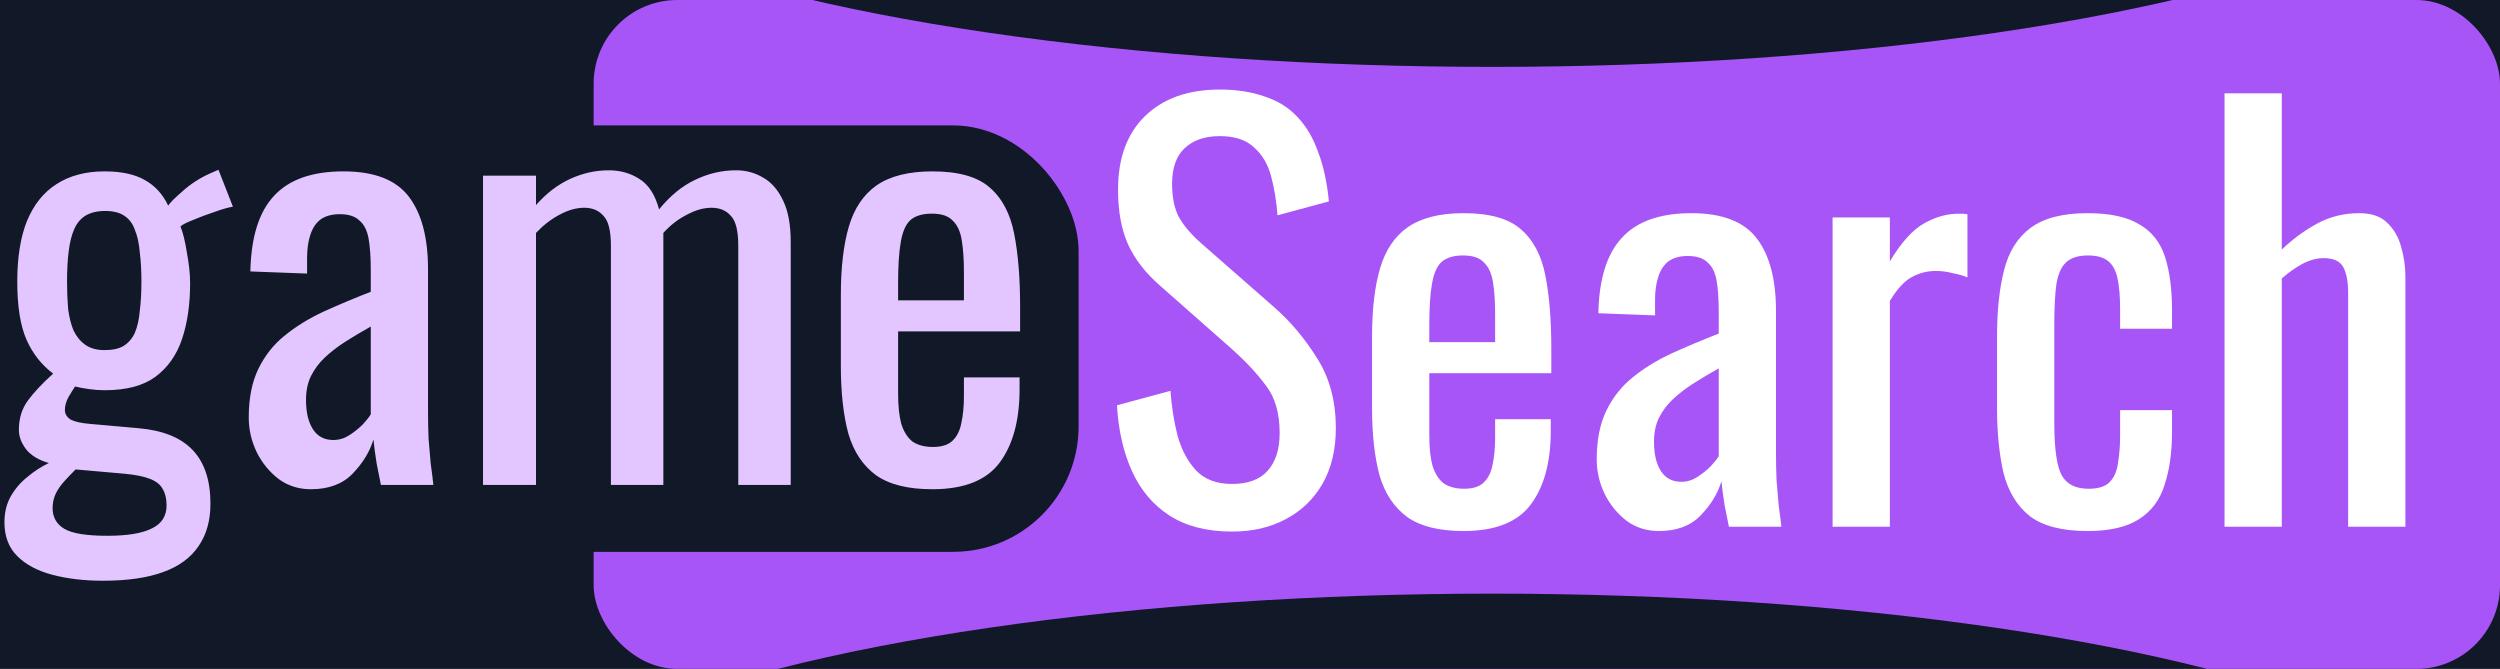 <svg width="299" height="80" viewBox="0 0 299 80" fill="none" xmlns="http://www.w3.org/2000/svg">
<rect width="299" height="80" fill="#E5E5E5"/>
<rect x="-107" y="-38" width="475" height="145" fill="#111827"/>
<rect x="71" width="228" height="80" rx="10" fill="#A855F7"/>
<path d="M147.35 63.576C144.363 63.576 141.867 62.936 139.862 61.656C137.899 60.376 136.406 58.605 135.382 56.344C134.358 54.083 133.76 51.459 133.59 48.472L139.99 46.744C140.118 48.579 140.395 50.349 140.822 52.056C141.291 53.763 142.038 55.171 143.062 56.28C144.086 57.347 145.515 57.88 147.35 57.88C149.227 57.88 150.635 57.368 151.574 56.344C152.555 55.277 153.046 53.763 153.046 51.8C153.046 49.453 152.512 47.576 151.446 46.168C150.379 44.717 149.035 43.267 147.414 41.816L138.71 34.136C137.003 32.643 135.744 31.021 134.934 29.272C134.123 27.48 133.718 25.283 133.718 22.68C133.718 18.883 134.806 15.939 136.982 13.848C139.158 11.757 142.123 10.712 145.878 10.712C147.926 10.712 149.718 10.989 151.254 11.544C152.832 12.056 154.134 12.867 155.158 13.976C156.224 15.085 157.056 16.493 157.654 18.2C158.294 19.864 158.72 21.827 158.934 24.088L152.79 25.752C152.662 24.045 152.406 22.488 152.022 21.08C151.638 19.629 150.955 18.477 149.974 17.624C149.035 16.728 147.67 16.28 145.878 16.28C144.086 16.28 142.678 16.771 141.654 17.752C140.672 18.691 140.182 20.099 140.182 21.976C140.182 23.555 140.438 24.856 140.95 25.88C141.504 26.904 142.379 27.949 143.574 29.016L152.342 36.696C154.304 38.403 156.032 40.451 157.526 42.84C159.019 45.187 159.766 47.981 159.766 51.224C159.766 53.784 159.232 56.003 158.166 57.88C157.099 59.715 155.627 61.123 153.75 62.104C151.915 63.085 149.782 63.576 147.35 63.576ZM175.04 63.512C172.138 63.512 169.898 62.957 168.32 61.848C166.741 60.696 165.632 59.032 164.992 56.856C164.394 54.637 164.096 51.928 164.096 48.728V40.28C164.096 36.995 164.416 34.264 165.056 32.088C165.696 29.912 166.805 28.269 168.384 27.16C170.005 26.051 172.224 25.496 175.04 25.496C178.154 25.496 180.437 26.136 181.888 27.416C183.381 28.696 184.362 30.552 184.832 32.984C185.301 35.373 185.536 38.253 185.536 41.624V44.632H170.944V52.056C170.944 53.549 171.072 54.765 171.328 55.704C171.626 56.643 172.074 57.347 172.672 57.816C173.312 58.243 174.122 58.456 175.104 58.456C176.128 58.456 176.896 58.221 177.408 57.752C177.962 57.24 178.325 56.536 178.496 55.64C178.709 54.701 178.816 53.613 178.816 52.376V50.136H185.472V51.544C185.472 55.256 184.682 58.179 183.104 60.312C181.525 62.445 178.837 63.512 175.04 63.512ZM170.944 40.92H178.816V37.592C178.816 36.056 178.73 34.776 178.56 33.752C178.389 32.685 178.026 31.896 177.472 31.384C176.96 30.829 176.128 30.552 174.976 30.552C173.866 30.552 173.013 30.808 172.416 31.32C171.861 31.832 171.477 32.707 171.264 33.944C171.05 35.139 170.944 36.803 170.944 38.936V40.92ZM198.393 63.512C196.943 63.512 195.663 63.107 194.553 62.296C193.444 61.443 192.569 60.376 191.929 59.096C191.289 57.773 190.969 56.387 190.969 54.936C190.969 52.632 191.353 50.691 192.121 49.112C192.889 47.533 193.935 46.211 195.257 45.144C196.623 44.035 198.18 43.075 199.929 42.264C201.721 41.453 203.599 40.664 205.561 39.896V37.272C205.561 35.779 205.476 34.541 205.305 33.56C205.135 32.579 204.772 31.853 204.217 31.384C203.705 30.872 202.916 30.616 201.849 30.616C200.911 30.616 200.143 30.829 199.545 31.256C198.991 31.683 198.585 32.301 198.329 33.112C198.073 33.88 197.945 34.797 197.945 35.864V37.72L191.161 37.464C191.247 33.368 192.185 30.36 193.977 28.44C195.769 26.477 198.543 25.496 202.297 25.496C205.967 25.496 208.569 26.499 210.105 28.504C211.641 30.509 212.409 33.411 212.409 37.208V54.104C212.409 55.256 212.431 56.365 212.473 57.432C212.559 58.499 212.644 59.501 212.729 60.44C212.857 61.336 212.964 62.189 213.049 63H206.777C206.649 62.317 206.479 61.464 206.265 60.44C206.095 59.373 205.967 58.413 205.881 57.56C205.455 59.011 204.623 60.376 203.385 61.656C202.191 62.893 200.527 63.512 198.393 63.512ZM201.081 57.624C201.764 57.624 202.404 57.432 203.001 57.048C203.599 56.664 204.132 56.237 204.601 55.768C205.071 55.256 205.391 54.851 205.561 54.552V44.056C204.495 44.653 203.492 45.251 202.553 45.848C201.615 46.445 200.783 47.085 200.057 47.768C199.375 48.408 198.82 49.155 198.393 50.008C198.009 50.819 197.817 51.757 197.817 52.824C197.817 54.317 198.095 55.491 198.649 56.344C199.204 57.197 200.015 57.624 201.081 57.624ZM219.179 63V26.008H226.027V31.256C227.393 28.995 228.758 27.48 230.123 26.712C231.489 25.944 232.854 25.56 234.219 25.56C234.39 25.56 234.539 25.56 234.667 25.56C234.838 25.56 235.051 25.581 235.307 25.624V33.176C234.795 32.963 234.198 32.792 233.515 32.664C232.875 32.493 232.214 32.408 231.531 32.408C230.465 32.408 229.483 32.664 228.587 33.176C227.734 33.645 226.881 34.584 226.027 35.992V63H219.179ZM249.662 63.512C246.632 63.512 244.328 62.915 242.75 61.72C241.214 60.483 240.168 58.755 239.614 56.536C239.102 54.317 238.846 51.736 238.846 48.792V40.28C238.846 37.165 239.123 34.52 239.678 32.344C240.232 30.125 241.278 28.44 242.814 27.288C244.392 26.093 246.675 25.496 249.662 25.496C252.35 25.496 254.419 25.944 255.87 26.84C257.363 27.693 258.387 28.995 258.942 30.744C259.496 32.451 259.774 34.584 259.774 37.144V39.32H253.566V37.08C253.566 35.459 253.459 34.179 253.246 33.24C253.032 32.301 252.648 31.619 252.094 31.192C251.539 30.765 250.75 30.552 249.726 30.552C248.616 30.552 247.763 30.808 247.166 31.32C246.568 31.832 246.163 32.707 245.95 33.944C245.779 35.139 245.694 36.781 245.694 38.872V50.52C245.694 53.677 245.992 55.789 246.59 56.856C247.187 57.923 248.254 58.456 249.79 58.456C250.942 58.456 251.774 58.2 252.286 57.688C252.84 57.133 253.182 56.365 253.31 55.384C253.48 54.403 253.566 53.293 253.566 52.056V49.048H259.774V51.608C259.774 54.083 259.475 56.216 258.878 58.008C258.323 59.8 257.299 61.165 255.806 62.104C254.355 63.043 252.307 63.512 249.662 63.512ZM266.054 63V11.16H272.902V29.848C274.14 28.653 275.526 27.629 277.062 26.776C278.598 25.923 280.305 25.496 282.182 25.496C283.633 25.496 284.742 25.88 285.51 26.648C286.321 27.416 286.876 28.376 287.174 29.528C287.516 30.68 287.686 31.853 287.686 33.048V63H280.838V35.032C280.838 33.709 280.646 32.685 280.262 31.96C279.878 31.235 279.089 30.872 277.894 30.872C277.084 30.872 276.23 31.107 275.334 31.576C274.481 32.045 273.67 32.621 272.902 33.304V63H266.054Z" fill="white"/>
<rect x="52" y="15" width="77" height="51" rx="15" fill="#111827"/>
<path d="M12.306 69.456C10.087 69.456 8.082 69.221 6.29 68.752C4.498 68.283 3.09 67.536 2.066 66.512C1.042 65.488 0.53 64.144 0.53 62.48C0.53 61.285 0.786 60.24 1.298 59.344C1.81 58.448 2.471 57.68 3.282 57.04C4.093 56.357 4.946 55.803 5.842 55.376C4.647 55.035 3.751 54.501 3.154 53.776C2.557 53.008 2.258 52.219 2.258 51.408C2.258 50.043 2.621 48.869 3.346 47.888C4.071 46.907 5.074 45.84 6.354 44.688C4.946 43.621 3.879 42.256 3.154 40.592C2.429 38.928 2.066 36.624 2.066 33.68C2.066 30.779 2.45 28.368 3.218 26.448C4.029 24.485 5.202 23.013 6.738 22.032C8.317 21.008 10.237 20.496 12.498 20.496C14.503 20.496 16.103 20.837 17.298 21.52C18.535 22.203 19.474 23.227 20.114 24.592C20.327 24.251 20.903 23.675 21.842 22.864C22.781 22.011 23.869 21.307 25.106 20.752L26.13 20.304L27.858 24.72C27.303 24.805 26.557 25.019 25.618 25.36C24.722 25.659 23.869 25.979 23.058 26.32C22.29 26.619 21.799 26.875 21.586 27.088C21.885 27.813 22.141 28.859 22.354 30.224C22.61 31.589 22.738 32.805 22.738 33.872C22.738 36.389 22.418 38.608 21.778 40.528C21.138 42.448 20.071 43.963 18.578 45.072C17.127 46.139 15.101 46.672 12.498 46.672C11.943 46.672 11.346 46.629 10.706 46.544C10.066 46.459 9.49 46.352 8.978 46.224C8.722 46.608 8.445 47.056 8.146 47.568C7.89 48.08 7.762 48.571 7.762 49.04C7.762 49.509 7.997 49.893 8.466 50.192C8.978 50.448 9.767 50.619 10.834 50.704L16.594 51.216C19.495 51.472 21.65 52.347 23.058 53.84C24.466 55.333 25.17 57.467 25.17 60.24C25.17 62.245 24.701 63.931 23.762 65.296C22.823 66.704 21.394 67.749 19.474 68.432C17.597 69.115 15.207 69.456 12.306 69.456ZM12.818 64.08C15.25 64.08 17.042 63.781 18.194 63.184C19.346 62.629 19.922 61.712 19.922 60.432C19.922 59.664 19.773 59.024 19.474 58.512C19.218 58 18.727 57.595 18.002 57.296C17.277 56.997 16.231 56.784 14.866 56.656L9.042 56.144C8.573 56.613 8.125 57.083 7.698 57.552C7.271 58.021 6.93 58.512 6.674 59.024C6.418 59.579 6.29 60.155 6.29 60.752C6.29 61.861 6.759 62.693 7.698 63.248C8.637 63.803 10.343 64.08 12.818 64.08ZM12.498 41.872C13.479 41.872 14.247 41.701 14.802 41.36C15.399 40.976 15.847 40.443 16.146 39.76C16.445 39.035 16.637 38.16 16.722 37.136C16.85 36.112 16.914 34.96 16.914 33.68C16.914 32.4 16.85 31.248 16.722 30.224C16.637 29.157 16.445 28.261 16.146 27.536C15.89 26.768 15.463 26.192 14.866 25.808C14.311 25.424 13.543 25.232 12.562 25.232C11.623 25.232 10.834 25.424 10.194 25.808C9.597 26.192 9.149 26.747 8.85 27.472C8.551 28.155 8.338 29.029 8.21 30.096C8.082 31.12 8.018 32.315 8.018 33.68C8.018 34.832 8.061 35.92 8.146 36.944C8.274 37.925 8.487 38.779 8.786 39.504C9.127 40.229 9.597 40.805 10.194 41.232C10.791 41.659 11.559 41.872 12.498 41.872ZM37.175 58.512C35.724 58.512 34.444 58.107 33.334 57.296C32.225 56.443 31.351 55.376 30.71 54.096C30.07 52.773 29.75 51.387 29.75 49.936C29.75 47.632 30.134 45.691 30.902 44.112C31.671 42.533 32.716 41.211 34.038 40.144C35.404 39.035 36.961 38.075 38.711 37.264C40.502 36.453 42.38 35.664 44.343 34.896V32.272C44.343 30.779 44.257 29.541 44.087 28.56C43.916 27.579 43.553 26.853 42.998 26.384C42.486 25.872 41.697 25.616 40.63 25.616C39.692 25.616 38.924 25.829 38.327 26.256C37.772 26.683 37.367 27.301 37.111 28.112C36.855 28.88 36.727 29.797 36.727 30.864V32.72L29.942 32.464C30.028 28.368 30.966 25.36 32.758 23.44C34.55 21.477 37.324 20.496 41.078 20.496C44.748 20.496 47.35 21.499 48.886 23.504C50.422 25.509 51.191 28.411 51.191 32.208V49.104C51.191 50.256 51.212 51.365 51.255 52.432C51.34 53.499 51.425 54.501 51.511 55.44C51.639 56.336 51.745 57.189 51.831 58H45.559C45.431 57.317 45.26 56.464 45.047 55.44C44.876 54.373 44.748 53.413 44.663 52.56C44.236 54.011 43.404 55.376 42.166 56.656C40.972 57.893 39.308 58.512 37.175 58.512ZM39.862 52.624C40.545 52.624 41.185 52.432 41.782 52.048C42.38 51.664 42.913 51.237 43.383 50.768C43.852 50.256 44.172 49.851 44.343 49.552V39.056C43.276 39.653 42.273 40.251 41.334 40.848C40.396 41.445 39.564 42.085 38.839 42.768C38.156 43.408 37.601 44.155 37.175 45.008C36.791 45.819 36.599 46.757 36.599 47.824C36.599 49.317 36.876 50.491 37.431 51.344C37.985 52.197 38.796 52.624 39.862 52.624ZM57.769 58V21.008H64.105V24.528C65.342 23.12 66.707 22.075 68.201 21.392C69.694 20.709 71.23 20.368 72.808 20.368C74.174 20.368 75.39 20.709 76.457 21.392C77.566 22.075 78.355 23.291 78.825 25.04C80.147 23.419 81.576 22.245 83.112 21.52C84.691 20.752 86.334 20.368 88.04 20.368C89.235 20.368 90.323 20.667 91.305 21.264C92.286 21.819 93.075 22.736 93.672 24.016C94.27 25.253 94.569 26.896 94.569 28.944V58H88.296V29.392C88.296 27.6 87.998 26.405 87.4 25.808C86.846 25.168 86.078 24.848 85.097 24.848C84.158 24.848 83.177 25.125 82.153 25.68C81.129 26.192 80.19 26.917 79.337 27.856C79.337 28.027 79.337 28.197 79.337 28.368C79.337 28.539 79.337 28.731 79.337 28.944V58H73.064V29.392C73.064 27.6 72.766 26.405 72.168 25.808C71.614 25.168 70.846 24.848 69.865 24.848C68.926 24.848 67.945 25.125 66.921 25.68C65.939 26.192 65.001 26.917 64.105 27.856V58H57.769ZM111.509 58.512C108.607 58.512 106.367 57.957 104.789 56.848C103.21 55.696 102.101 54.032 101.461 51.856C100.863 49.637 100.565 46.928 100.565 43.728V35.28C100.565 31.995 100.885 29.264 101.525 27.088C102.165 24.912 103.274 23.269 104.853 22.16C106.474 21.051 108.693 20.496 111.509 20.496C114.623 20.496 116.906 21.136 118.357 22.416C119.85 23.696 120.831 25.552 121.301 27.984C121.77 30.373 122.005 33.253 122.005 36.624V39.632H107.413V47.056C107.413 48.549 107.541 49.765 107.797 50.704C108.095 51.643 108.543 52.347 109.141 52.816C109.781 53.243 110.591 53.456 111.573 53.456C112.597 53.456 113.365 53.221 113.877 52.752C114.431 52.24 114.794 51.536 114.965 50.64C115.178 49.701 115.285 48.613 115.285 47.376V45.136H121.941V46.544C121.941 50.256 121.151 53.179 119.573 55.312C117.994 57.445 115.306 58.512 111.509 58.512ZM107.413 35.92H115.285V32.592C115.285 31.056 115.199 29.776 115.029 28.752C114.858 27.685 114.495 26.896 113.941 26.384C113.429 25.829 112.597 25.552 111.445 25.552C110.335 25.552 109.482 25.808 108.885 26.32C108.33 26.832 107.946 27.707 107.733 28.944C107.519 30.139 107.413 31.803 107.413 33.936V35.92Z" fill="#E3C5FF"/>
<ellipse cx="178.5" cy="101.5" rx="120.5" ry="30.5" fill="#111827"/>
<ellipse cx="178.5" cy="-22.5" rx="120.5" ry="30.5" fill="#111827"/>
</svg>
